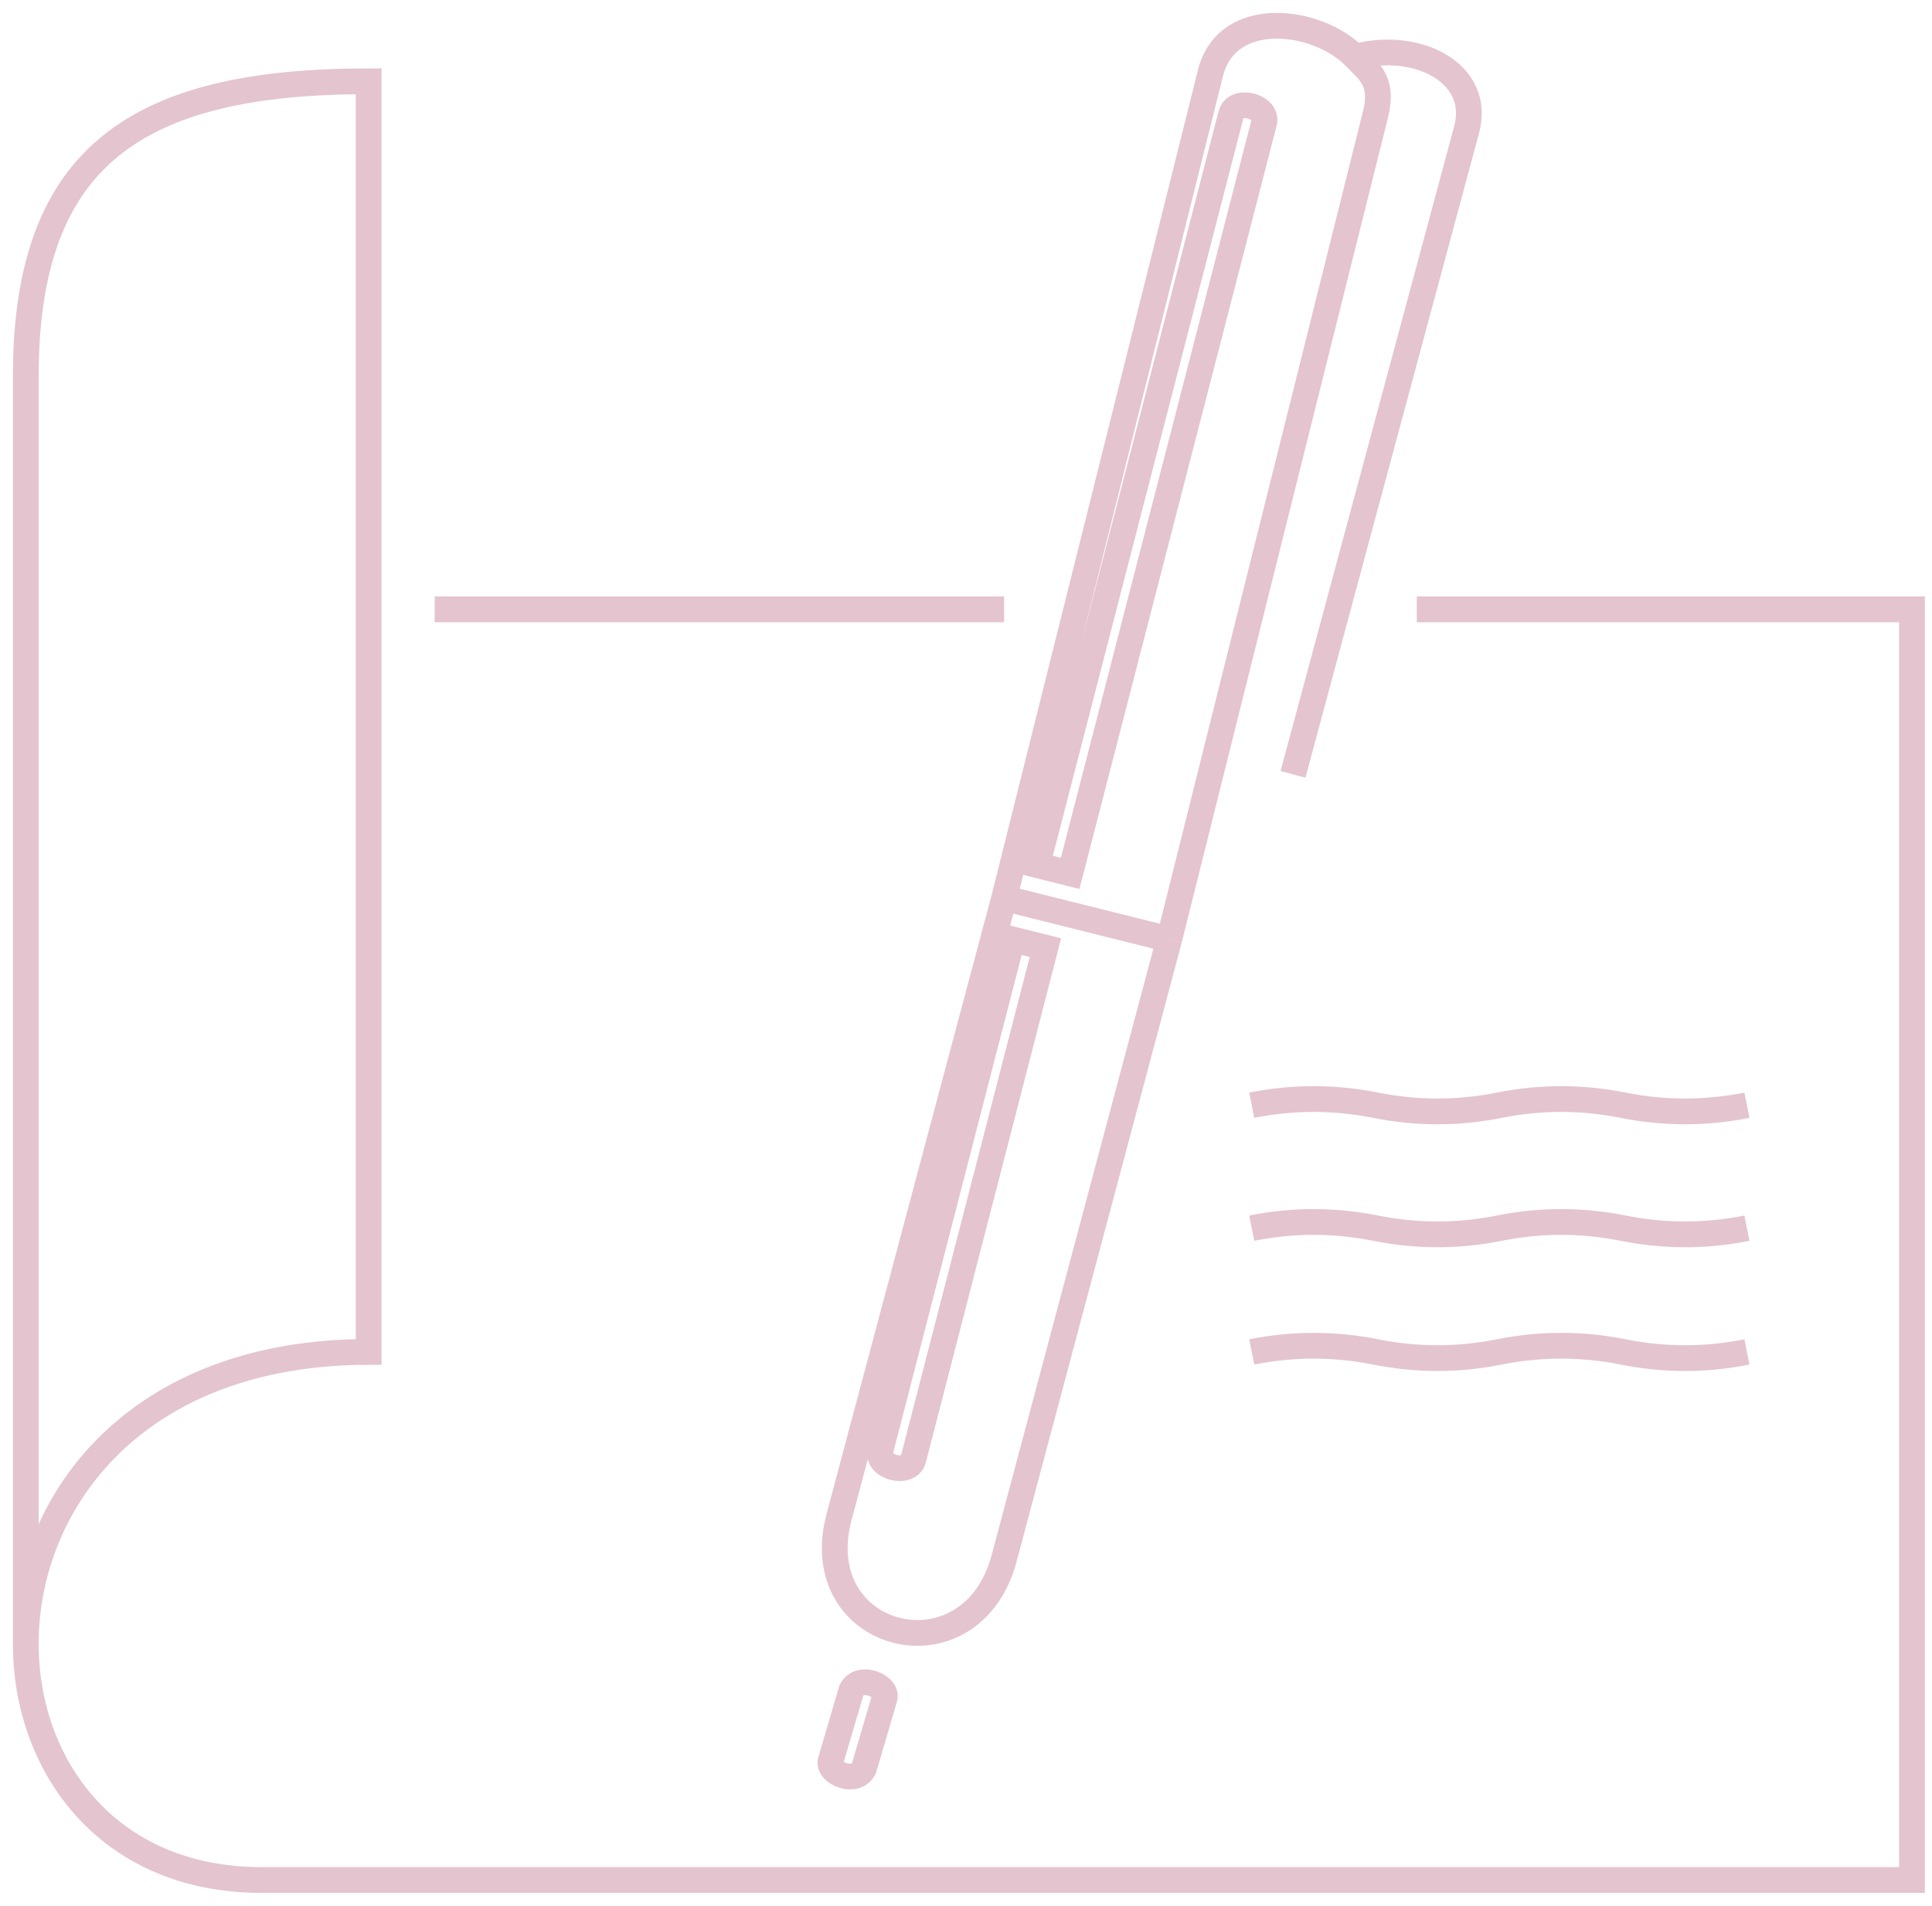 <svg width="75" height="74" viewBox="0 0 75 74" fill="none" xmlns="http://www.w3.org/2000/svg">
<path d="M48.592 52.495C50.194 52.175 51.796 52.175 53.398 52.495C54.999 52.816 56.601 52.816 58.203 52.495C59.805 52.175 61.407 52.175 63.009 52.495C64.611 52.816 66.213 52.816 67.815 52.495M45.389 36.476L53.398 4.438C53.719 3.156 53.156 2.782 52.597 2.208M45.389 36.476L38.981 34.874M45.389 36.476L38.981 60.505C37.699 65.311 31.292 63.709 32.573 58.903L38.981 34.874M38.981 34.874L46.99 2.836C47.631 0.273 51.144 0.715 52.597 2.208M52.597 2.208C55 1.554 57.563 2.836 56.922 5.079L50.194 30.069M55 23.661H74.223V73H10.146C4.139 73 0.948 68.495 1.001 63.709M1.001 63.709C1.061 58.283 5.289 52.495 14.311 52.495L14.311 3.156C5.34 3.156 1.001 6.04 1.001 14.604V63.709ZM38.98 23.661H16.874M48.592 47.69C50.194 47.369 51.796 47.369 53.398 47.69C54.999 48.01 56.601 48.01 58.203 47.69C59.805 47.369 61.407 47.369 63.009 47.69C64.611 48.01 66.213 48.01 67.815 47.69M48.592 42.916C50.194 42.596 51.796 42.596 53.398 42.916C54.999 43.236 56.601 43.236 58.203 42.916C59.805 42.596 61.407 42.596 63.009 42.916C64.611 43.236 66.213 43.236 67.815 42.916M39.301 36.476L40.583 36.797L35.457 56.66C35.297 57.301 34.015 56.981 34.175 56.34L39.301 36.476ZM40.262 33.593L41.544 33.913L49.073 4.758C49.233 4.117 47.952 3.797 47.791 4.438L40.262 33.593ZM33.053 65.631C33.374 64.99 34.495 65.471 34.335 65.951L33.534 68.675C33.214 69.316 32.092 68.835 32.252 68.354L33.053 65.631Z" stroke="#E4C4CF"/>
</svg>
